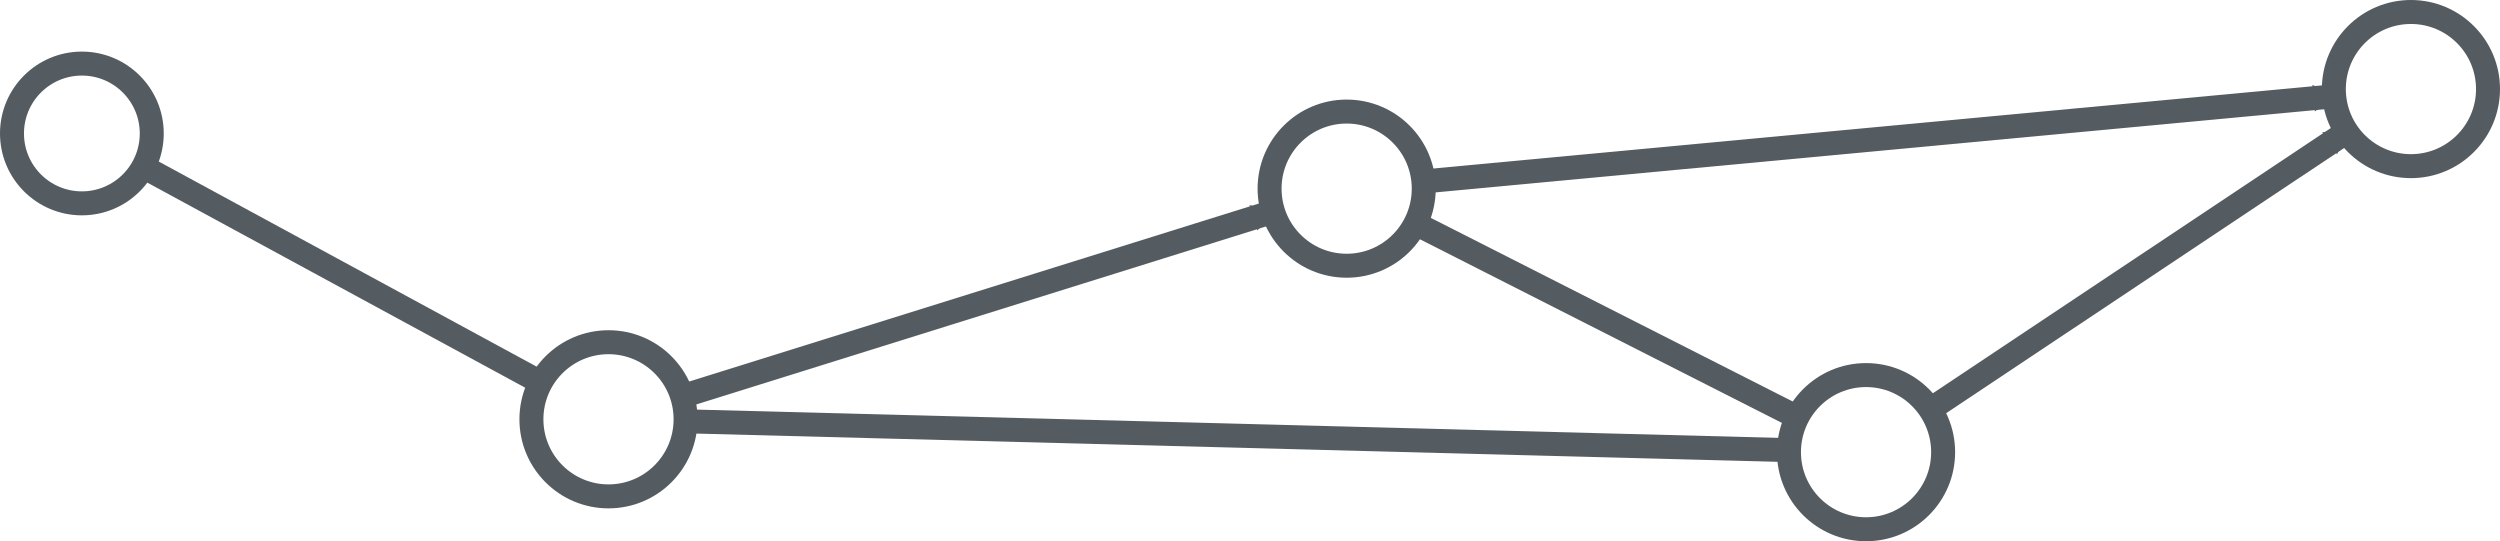 <?xml version="1.0" encoding="UTF-8" standalone="no"?>
<!-- Created with Inkscape (http://www.inkscape.org/) -->

<svg
   xmlns:dc="http://purl.org/dc/elements/1.1/"
   xmlns:cc="http://creativecommons.org/ns#"
   xmlns:rdf="http://www.w3.org/1999/02/22-rdf-syntax-ns#"
   xmlns:svg="http://www.w3.org/2000/svg"
   xmlns="http://www.w3.org/2000/svg"
   xmlns:sodipodi="http://sodipodi.sourceforge.net/DTD/sodipodi-0.dtd"
   xmlns:inkscape="http://www.inkscape.org/namespaces/inkscape"
   width="738.772"
   height="159.94"
   viewBox="0 0 738.772 159.94"
   id="svg2"
   version="1.1"
   inkscape:version="0.91 r13725"
   sodipodi:docname="simple-network.svg">
  <defs
     id="defs4">
    <marker
       inkscape:isstock="true"
       style="overflow:visible"
       id="marker4779"
       refX="0"
       refY="0"
       orient="auto"
       inkscape:stockid="TriangleOutM">
      <path
         inkscape:connector-curvature="0"
         transform="matrix(0.3,0,0,0.3,-1.8,0)"
         style="fill:#555c61;fill-opacity:1;fill-rule:evenodd;stroke:#555c61;stroke-width:1pt;stroke-opacity:1"
         d="m 5.77,0 -8.65,5 0,-10 8.65,5 z"
         id="path4781" />
    </marker>
    <marker
       inkscape:stockid="TriangleOutM"
       orient="auto"
       refY="0"
       refX="0"
       id="marker4751"
       style="overflow:visible"
       inkscape:isstock="true"
       inkscape:collect="always">
      <path
         id="path4753"
         d="m 5.77,0 -8.65,5 0,-10 8.65,5 z"
         style="fill:#555c61;fill-opacity:1;fill-rule:evenodd;stroke:#555c61;stroke-width:1pt;stroke-opacity:1"
         transform="matrix(0.3,0,0,0.3,-1.8,0)"
         inkscape:connector-curvature="0" />
    </marker>
    <marker
       inkscape:isstock="true"
       style="overflow:visible"
       id="ooo"
       refX="0"
       refY="0"
       orient="auto"
       inkscape:stockid="TriangleOutM"
       inkscape:collect="always">
      <path
         inkscape:connector-curvature="0"
         transform="matrix(0.3,0,0,0.3,-1.8,0)"
         style="fill:#555c61;fill-opacity:1;fill-rule:evenodd;stroke:#555c61;stroke-width:1pt;stroke-opacity:1"
         d="m 5.77,0 -8.65,5 0,-10 8.65,5 z"
         id="path4745" />
    </marker>
    <marker
       inkscape:stockid="TriangleOutM"
       orient="auto"
       refY="0"
       refX="0"
       id="marker4751-8"
       style="overflow:visible"
       inkscape:isstock="true">
      <path
         id="path4753-5"
         d="m 5.77,0 -8.65,5 0,-10 8.65,5 z"
         style="fill:#555c61;fill-opacity:1;fill-rule:evenodd;stroke:#555c61;stroke-width:1pt;stroke-opacity:1"
         transform="matrix(0.3,0,0,0.3,-1.8,0)"
         inkscape:connector-curvature="0" />
    </marker>
  </defs>
  <sodipodi:namedview
     id="base"
     pagecolor="#ffffff"
     bordercolor="#666666"
     borderopacity="1.0"
     inkscape:pageopacity="0.0"
     inkscape:pageshadow="2"
     inkscape:zoom="1.4"
     inkscape:cx="240.47478"
     inkscape:cy="57.430351"
     inkscape:document-units="px"
     inkscape:current-layer="layer1"
     showgrid="false"
     inkscape:window-width="1280"
     inkscape:window-height="751"
     inkscape:window-x="0"
     inkscape:window-y="1"
     inkscape:window-maximized="1"
     inkscape:connector-spacing="5"
     fit-margin-top="0"
     fit-margin-left="0"
     fit-margin-right="0"
     fit-margin-bottom="0"
     units="px" />
  <g
     inkscape:label="Layer 1"
     inkscape:groupmode="layer"
     id="layer1"
     transform="translate(-35.536,-60.377)"
     sodipodi:insensitive="true">
    <g
       id="g4244"
       style="fill:none;fill-opacity:1;stroke:#555c61;stroke-width:7.087;stroke-miterlimit:4;stroke-dasharray:none;stroke-opacity:1">
      <path
         inkscape:connection-end="#circle4162"
         inkscape:connection-start="#circle4164"
         inkscape:connector-curvature="7"
         inkscape:connector-type="polyline"
         id="path4234"
         d="m 453.8,126.43 112.857,57.259"
         style="fill:none;fill-opacity:1;fill-rule:evenodd;stroke:#555c61;stroke-width:7.087;stroke-linecap:butt;stroke-linejoin:miter;stroke-miterlimit:4;stroke-dasharray:none;stroke-opacity:1" />
      <path
         inkscape:connection-end="#circle4166"
         inkscape:connection-start="#circle4168"
         inkscape:connector-curvature="7"
         inkscape:connector-type="polyline"
         id="path4230"
         d="M 195.334,173.417 77.88,109.669"
         style="fill:none;fill-opacity:1;fill-rule:evenodd;stroke:#555c61;stroke-width:7.087;stroke-linecap:butt;stroke-linejoin:miter;stroke-miterlimit:4;stroke-dasharray:none;stroke-opacity:1" />
      <path
         inkscape:connection-end="#circle4164"
         inkscape:connection-start="#circle4168"
         inkscape:connector-curvature="7"
         inkscape:connector-type="polyline"
         id="path4232"
         d="M 237.095,177.489 411.745,122.917"
         style="fill:none;fill-opacity:1;fill-rule:evenodd;stroke:#555c61;stroke-width:7.087;stroke-linecap:butt;stroke-linejoin:miter;stroke-miterlimit:4;stroke-dasharray:none;stroke-opacity:1;marker-end:url(#ooo)" />
      <path
         inkscape:connection-end="#circle4170"
         inkscape:connection-start="#circle4164"
         inkscape:connector-curvature="7"
         inkscape:connector-type="polyline"
         id="path4240"
         d="M 456.166,114.002 725.307,88.82"
         style="fill:none;fill-opacity:1;fill-rule:evenodd;stroke:#555c61;stroke-width:7.087;stroke-linecap:butt;stroke-linejoin:miter;stroke-miterlimit:4;stroke-dasharray:none;stroke-opacity:1;marker-end:url(#marker4751)" />
      <path
         inkscape:connection-end="#circle4162"
         inkscape:connection-start="#circle4168"
         inkscape:connector-curvature="7"
         inkscape:connector-type="polyline"
         id="path4242"
         d="m 238.124,184.877 326.076,8.523"
         style="fill:none;fill-opacity:1;fill-rule:evenodd;stroke:#555c61;stroke-width:7.087;stroke-linecap:butt;stroke-linejoin:miter;stroke-miterlimit:4;stroke-dasharray:none;stroke-opacity:1" />
      <path
         style="color:#000000;clip-rule:nonzero;display:inline;overflow:visible;visibility:visible;opacity:1;isolation:auto;mix-blend-mode:normal;color-interpolation:sRGB;color-interpolation-filters:linearRGB;solid-color:#000000;solid-opacity:1;fill:none;fill-opacity:1;fill-rule:evenodd;stroke:#555c61;stroke-width:7.087;stroke-linecap:butt;stroke-linejoin:miter;stroke-miterlimit:4;stroke-dasharray:none;stroke-dashoffset:0;stroke-opacity:1;marker-end:url(#marker4779);color-rendering:auto;image-rendering:auto;shape-rendering:auto;text-rendering:auto;enable-background:accumulate"
         d="M 605.926,181.364 729.03,99.33"
         id="path4757"
         inkscape:connector-type="polyline"
         inkscape:connector-curvature="0"
         inkscape:connection-start="#circle4162"
         inkscape:connection-end="#circle4170" />
    </g>
    <circle
       style="color:#000000;display:inline;overflow:visible;visibility:visible;opacity:1;fill:#ffffff;fill-opacity:1;fill-rule:nonzero;stroke:#555c61;stroke-width:7.087;stroke-linecap:butt;stroke-linejoin:round;stroke-miterlimit:4;stroke-dasharray:none;stroke-dashoffset:0;stroke-opacity:1;marker:none;enable-background:accumulate"
       id="circle4162"
       cx="586.97"
       cy="193.995"
       r="22.779" />
    <circle
       cy="116.124"
       cx="433.487"
       id="circle4164"
       style="color:#000000;display:inline;overflow:visible;visibility:visible;opacity:1;fill:#ffffff;fill-opacity:1;fill-rule:nonzero;stroke:#555c61;stroke-width:7.087;stroke-linecap:butt;stroke-linejoin:round;stroke-miterlimit:4;stroke-dasharray:none;stroke-dashoffset:0;stroke-opacity:1;marker:none;enable-background:accumulate"
       r="22.779" />
    <circle
       style="color:#000000;display:inline;overflow:visible;visibility:visible;opacity:1;fill:#ffffff;fill-opacity:1;fill-rule:nonzero;stroke:#555c61;stroke-width:7.087;stroke-linecap:butt;stroke-linejoin:round;stroke-miterlimit:4;stroke-dasharray:none;stroke-dashoffset:0;stroke-opacity:1;marker:none;enable-background:accumulate"
       id="circle4166"
       cy="99.818"
       cx="59.73"
       r="20.651" />
    <circle
       cy="184.282"
       cx="215.353"
       id="circle4168"
       style="color:#000000;display:inline;overflow:visible;visibility:visible;opacity:1;fill:#ffffff;fill-opacity:1;fill-rule:nonzero;stroke:#555c61;stroke-width:7.087;stroke-linecap:butt;stroke-linejoin:round;stroke-miterlimit:4;stroke-dasharray:none;stroke-dashoffset:0;stroke-opacity:1;marker:none;enable-background:accumulate"
       r="22.779" />
    <circle
       style="color:#000000;display:inline;overflow:visible;visibility:visible;opacity:1;fill:#ffffff;fill-opacity:1;fill-rule:nonzero;stroke:#555c61;stroke-width:7.087;stroke-linecap:butt;stroke-linejoin:round;stroke-miterlimit:4;stroke-dasharray:none;stroke-dashoffset:0;stroke-opacity:1;marker:none;enable-background:accumulate"
       id="circle4170"
       cx="747.986"
       cy="86.698"
       r="22.779" />
  </g>
  <g
     inkscape:groupmode="layer"
     id="layer2"
     inkscape:label="weight" />
</svg>
